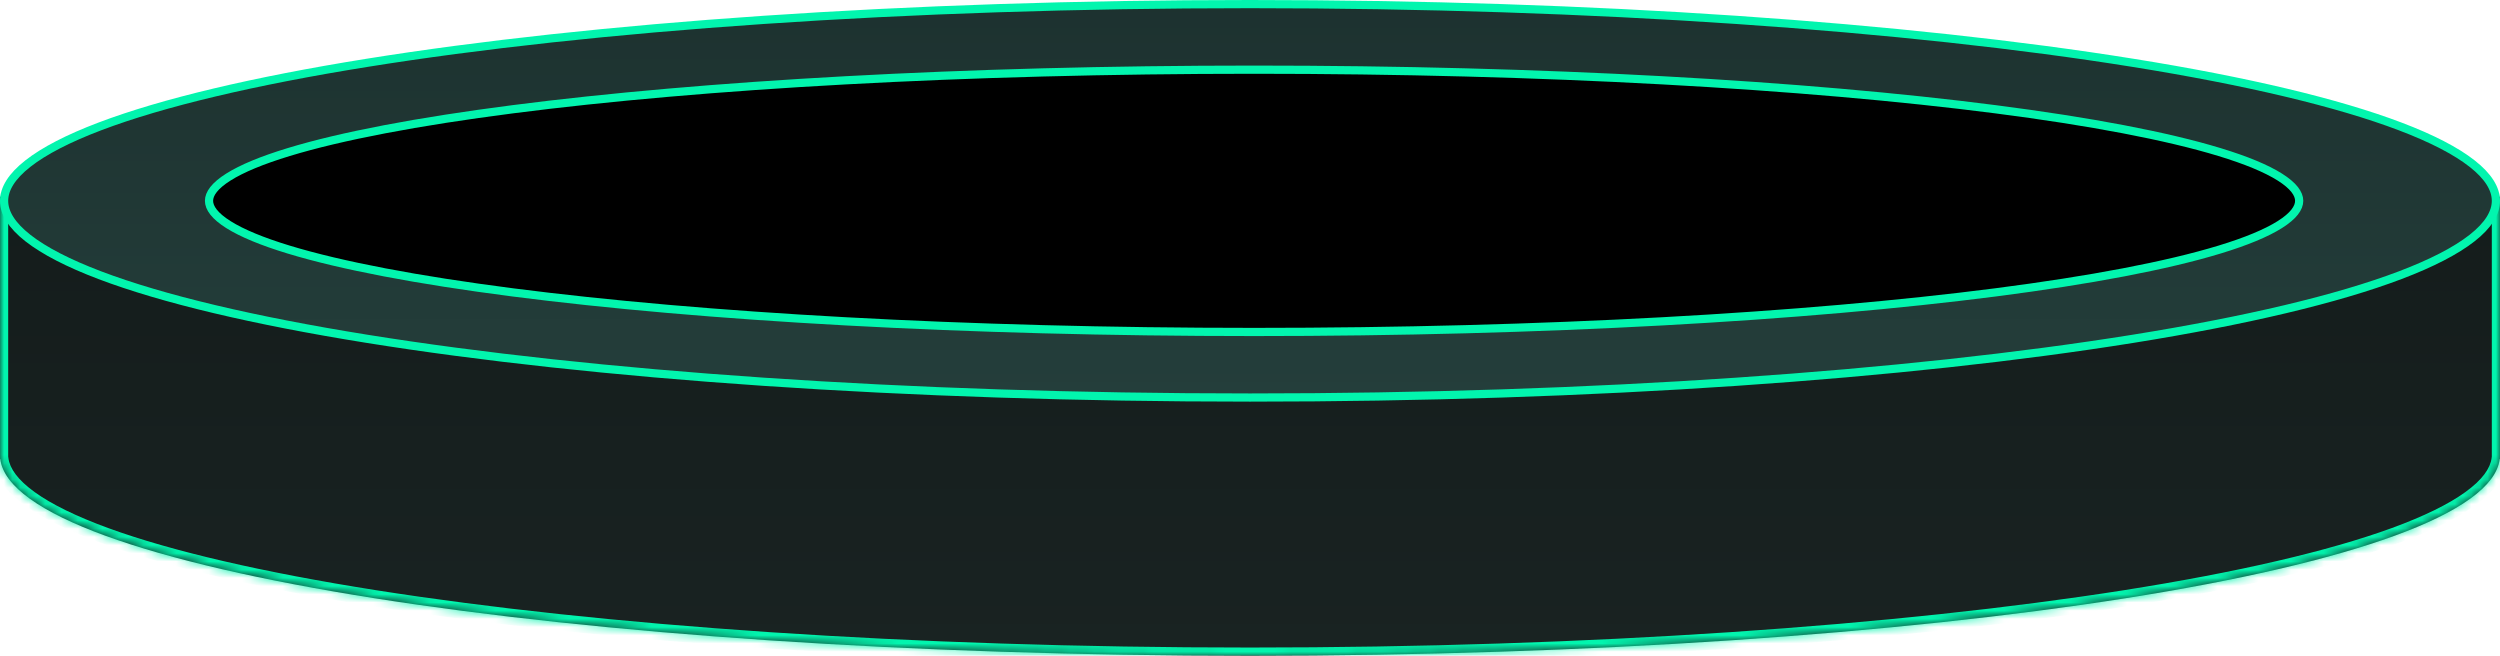 <svg width="305" height="80" viewBox="0 0 305 80" fill="none" xmlns="http://www.w3.org/2000/svg">
<mask id="path-1-inside-1_90_4" fill="white">
<path fill-rule="evenodd" clip-rule="evenodd" d="M305 24H0V55.5V56H0.031C1.688 69.3 69.317 80 152.5 80C235.684 80 303.312 69.3 304.969 56H305V55.5V24Z"/>
</mask>
<path fill-rule="evenodd" clip-rule="evenodd" d="M305 24H0V55.5V56H0.031C1.688 69.3 69.317 80 152.5 80C235.684 80 303.312 69.3 304.969 56H305V55.5V24Z" fill="#192322"/>
<path fill-rule="evenodd" clip-rule="evenodd" d="M305 24H0V55.5V56H0.031C1.688 69.3 69.317 80 152.5 80C235.684 80 303.312 69.3 304.969 56H305V55.5V24Z" fill="url(#paint0_linear_90_4)" fill-opacity="0.2"/>
<path d="M0 24V23H-1V24H0ZM305 24H306V23H305V24ZM0 56H-1V57H0V56ZM0.031 56L1.023 55.876L0.914 55H0.031V56ZM304.969 56V55H304.086L303.977 55.876L304.969 56ZM305 56V57H306V56H305ZM0 25H305V23H0V25ZM1 55.5V24H-1V55.5H1ZM1 56V55.5H-1V56H1ZM0.031 55H0V57H0.031V55ZM152.5 79C110.944 79 73.296 76.327 45.849 72C32.119 69.835 20.983 67.263 13.199 64.422C9.302 62.999 6.296 61.528 4.232 60.039C2.143 58.532 1.179 57.126 1.023 55.876L-0.961 56.124C-0.703 58.199 0.81 60.036 3.062 61.661C5.338 63.303 8.536 64.849 12.513 66.3C20.474 69.206 31.756 71.802 45.538 73.975C73.115 78.323 110.872 81 152.5 81V79ZM303.977 55.876C303.821 57.126 302.857 58.532 300.768 60.039C298.704 61.528 295.698 62.999 291.801 64.422C284.017 67.263 272.881 69.835 259.151 72C231.704 76.327 194.056 79 152.5 79V81C194.128 81 231.885 78.323 259.463 73.975C273.244 71.802 284.526 69.206 292.487 66.3C296.464 64.849 299.662 63.303 301.938 61.661C304.19 60.036 305.703 58.199 305.961 56.124L303.977 55.876ZM305 55H304.969V57H305V55ZM304 55.5V56H306V55.5H304ZM304 24V55.5H306V24H304Z" fill="#02F5AE" mask="url(#path-1-inside-1_90_4)"/>
<path d="M304.5 24.5C304.5 25.965 303.576 27.488 301.593 29.044C299.619 30.594 296.676 32.111 292.838 33.569C285.168 36.483 274.04 39.116 260.254 41.33C232.691 45.759 194.594 48.5 152.5 48.5C110.406 48.5 72.309 45.759 44.745 41.33C30.96 39.116 19.832 36.483 12.162 33.569C8.324 32.111 5.381 30.594 3.407 29.044C1.424 27.488 0.5 25.965 0.5 24.5C0.5 23.035 1.424 21.512 3.407 19.956C5.381 18.406 8.324 16.889 12.162 15.431C19.832 12.518 30.96 9.884 44.745 7.67C72.309 3.241 110.406 0.5 152.5 0.5C194.594 0.5 232.691 3.241 260.254 7.67C274.04 9.884 285.168 12.518 292.838 15.431C296.676 16.889 299.619 18.406 301.593 19.956C303.576 21.512 304.5 23.035 304.5 24.5Z" fill="#243E3B"/>
<path d="M304.5 24.5C304.5 25.965 303.576 27.488 301.593 29.044C299.619 30.594 296.676 32.111 292.838 33.569C285.168 36.483 274.04 39.116 260.254 41.33C232.691 45.759 194.594 48.5 152.5 48.5C110.406 48.5 72.309 45.759 44.745 41.33C30.96 39.116 19.832 36.483 12.162 33.569C8.324 32.111 5.381 30.594 3.407 29.044C1.424 27.488 0.5 25.965 0.5 24.5C0.5 23.035 1.424 21.512 3.407 19.956C5.381 18.406 8.324 16.889 12.162 15.431C19.832 12.518 30.96 9.884 44.745 7.67C72.309 3.241 110.406 0.5 152.5 0.5C194.594 0.5 232.691 3.241 260.254 7.67C274.04 9.884 285.168 12.518 292.838 15.431C296.676 16.889 299.619 18.406 301.593 19.956C303.576 21.512 304.5 23.035 304.5 24.5Z" fill="url(#paint1_linear_90_4)" fill-opacity="0.2"/>
<path d="M304.5 24.5C304.5 25.965 303.576 27.488 301.593 29.044C299.619 30.594 296.676 32.111 292.838 33.569C285.168 36.483 274.04 39.116 260.254 41.33C232.691 45.759 194.594 48.5 152.5 48.5C110.406 48.5 72.309 45.759 44.745 41.33C30.96 39.116 19.832 36.483 12.162 33.569C8.324 32.111 5.381 30.594 3.407 29.044C1.424 27.488 0.5 25.965 0.5 24.5C0.5 23.035 1.424 21.512 3.407 19.956C5.381 18.406 8.324 16.889 12.162 15.431C19.832 12.518 30.96 9.884 44.745 7.67C72.309 3.241 110.406 0.5 152.5 0.5C194.594 0.5 232.691 3.241 260.254 7.67C274.04 9.884 285.168 12.518 292.838 15.431C296.676 16.889 299.619 18.406 301.593 19.956C303.576 21.512 304.5 23.035 304.5 24.5Z" stroke="#02F5AE"/>
<path d="M280.5 24.5C280.5 25.362 279.813 26.344 278.133 27.402C276.483 28.442 274.018 29.462 270.795 30.444C264.358 32.406 255.017 34.18 243.446 35.671C220.309 38.654 188.332 40.5 153 40.5C117.668 40.5 85.691 38.654 62.554 35.671C50.983 34.18 41.642 32.406 35.205 30.444C31.982 29.462 29.517 28.442 27.867 27.402C26.187 26.344 25.5 25.362 25.5 24.5C25.5 23.638 26.187 22.656 27.867 21.598C29.517 20.558 31.982 19.538 35.205 18.556C41.642 16.594 50.983 14.82 62.554 13.329C85.691 10.346 117.668 8.5 153 8.5C188.332 8.5 220.309 10.346 243.446 13.329C255.017 14.82 264.358 16.594 270.795 18.556C274.018 19.538 276.483 20.558 278.133 21.598C279.813 22.656 280.5 23.638 280.5 24.5Z" fill="black"/>
<path d="M280.5 24.5C280.5 25.362 279.813 26.344 278.133 27.402C276.483 28.442 274.018 29.462 270.795 30.444C264.358 32.406 255.017 34.18 243.446 35.671C220.309 38.654 188.332 40.5 153 40.5C117.668 40.5 85.691 38.654 62.554 35.671C50.983 34.18 41.642 32.406 35.205 30.444C31.982 29.462 29.517 28.442 27.867 27.402C26.187 26.344 25.5 25.362 25.5 24.5C25.5 23.638 26.187 22.656 27.867 21.598C29.517 20.558 31.982 19.538 35.205 18.556C41.642 16.594 50.983 14.82 62.554 13.329C85.691 10.346 117.668 8.5 153 8.5C188.332 8.5 220.309 10.346 243.446 13.329C255.017 14.82 264.358 16.594 270.795 18.556C274.018 19.538 276.483 20.558 278.133 21.598C279.813 22.656 280.5 23.638 280.5 24.5Z" fill="url(#paint2_linear_90_4)" fill-opacity="0.2"/>
<path d="M280.5 24.5C280.5 25.362 279.813 26.344 278.133 27.402C276.483 28.442 274.018 29.462 270.795 30.444C264.358 32.406 255.017 34.18 243.446 35.671C220.309 38.654 188.332 40.5 153 40.5C117.668 40.5 85.691 38.654 62.554 35.671C50.983 34.18 41.642 32.406 35.205 30.444C31.982 29.462 29.517 28.442 27.867 27.402C26.187 26.344 25.5 25.362 25.5 24.5C25.5 23.638 26.187 22.656 27.867 21.598C29.517 20.558 31.982 19.538 35.205 18.556C41.642 16.594 50.983 14.82 62.554 13.329C85.691 10.346 117.668 8.5 153 8.5C188.332 8.5 220.309 10.346 243.446 13.329C255.017 14.82 264.358 16.594 270.795 18.556C274.018 19.538 276.483 20.558 278.133 21.598C279.813 22.656 280.5 23.638 280.5 24.5Z" stroke="#02F5AE"/>
<defs>
<linearGradient id="paint0_linear_90_4" x1="152.5" y1="24" x2="152.5" y2="80" gradientUnits="userSpaceOnUse">
<stop/>
<stop offset="1" stop-opacity="0"/>
</linearGradient>
<linearGradient id="paint1_linear_90_4" x1="152.5" y1="0" x2="152.5" y2="49" gradientUnits="userSpaceOnUse">
<stop/>
<stop offset="1" stop-opacity="0"/>
</linearGradient>
<linearGradient id="paint2_linear_90_4" x1="153" y1="8" x2="153" y2="41" gradientUnits="userSpaceOnUse">
<stop/>
<stop offset="1" stop-opacity="0"/>
</linearGradient>
</defs>
</svg>
